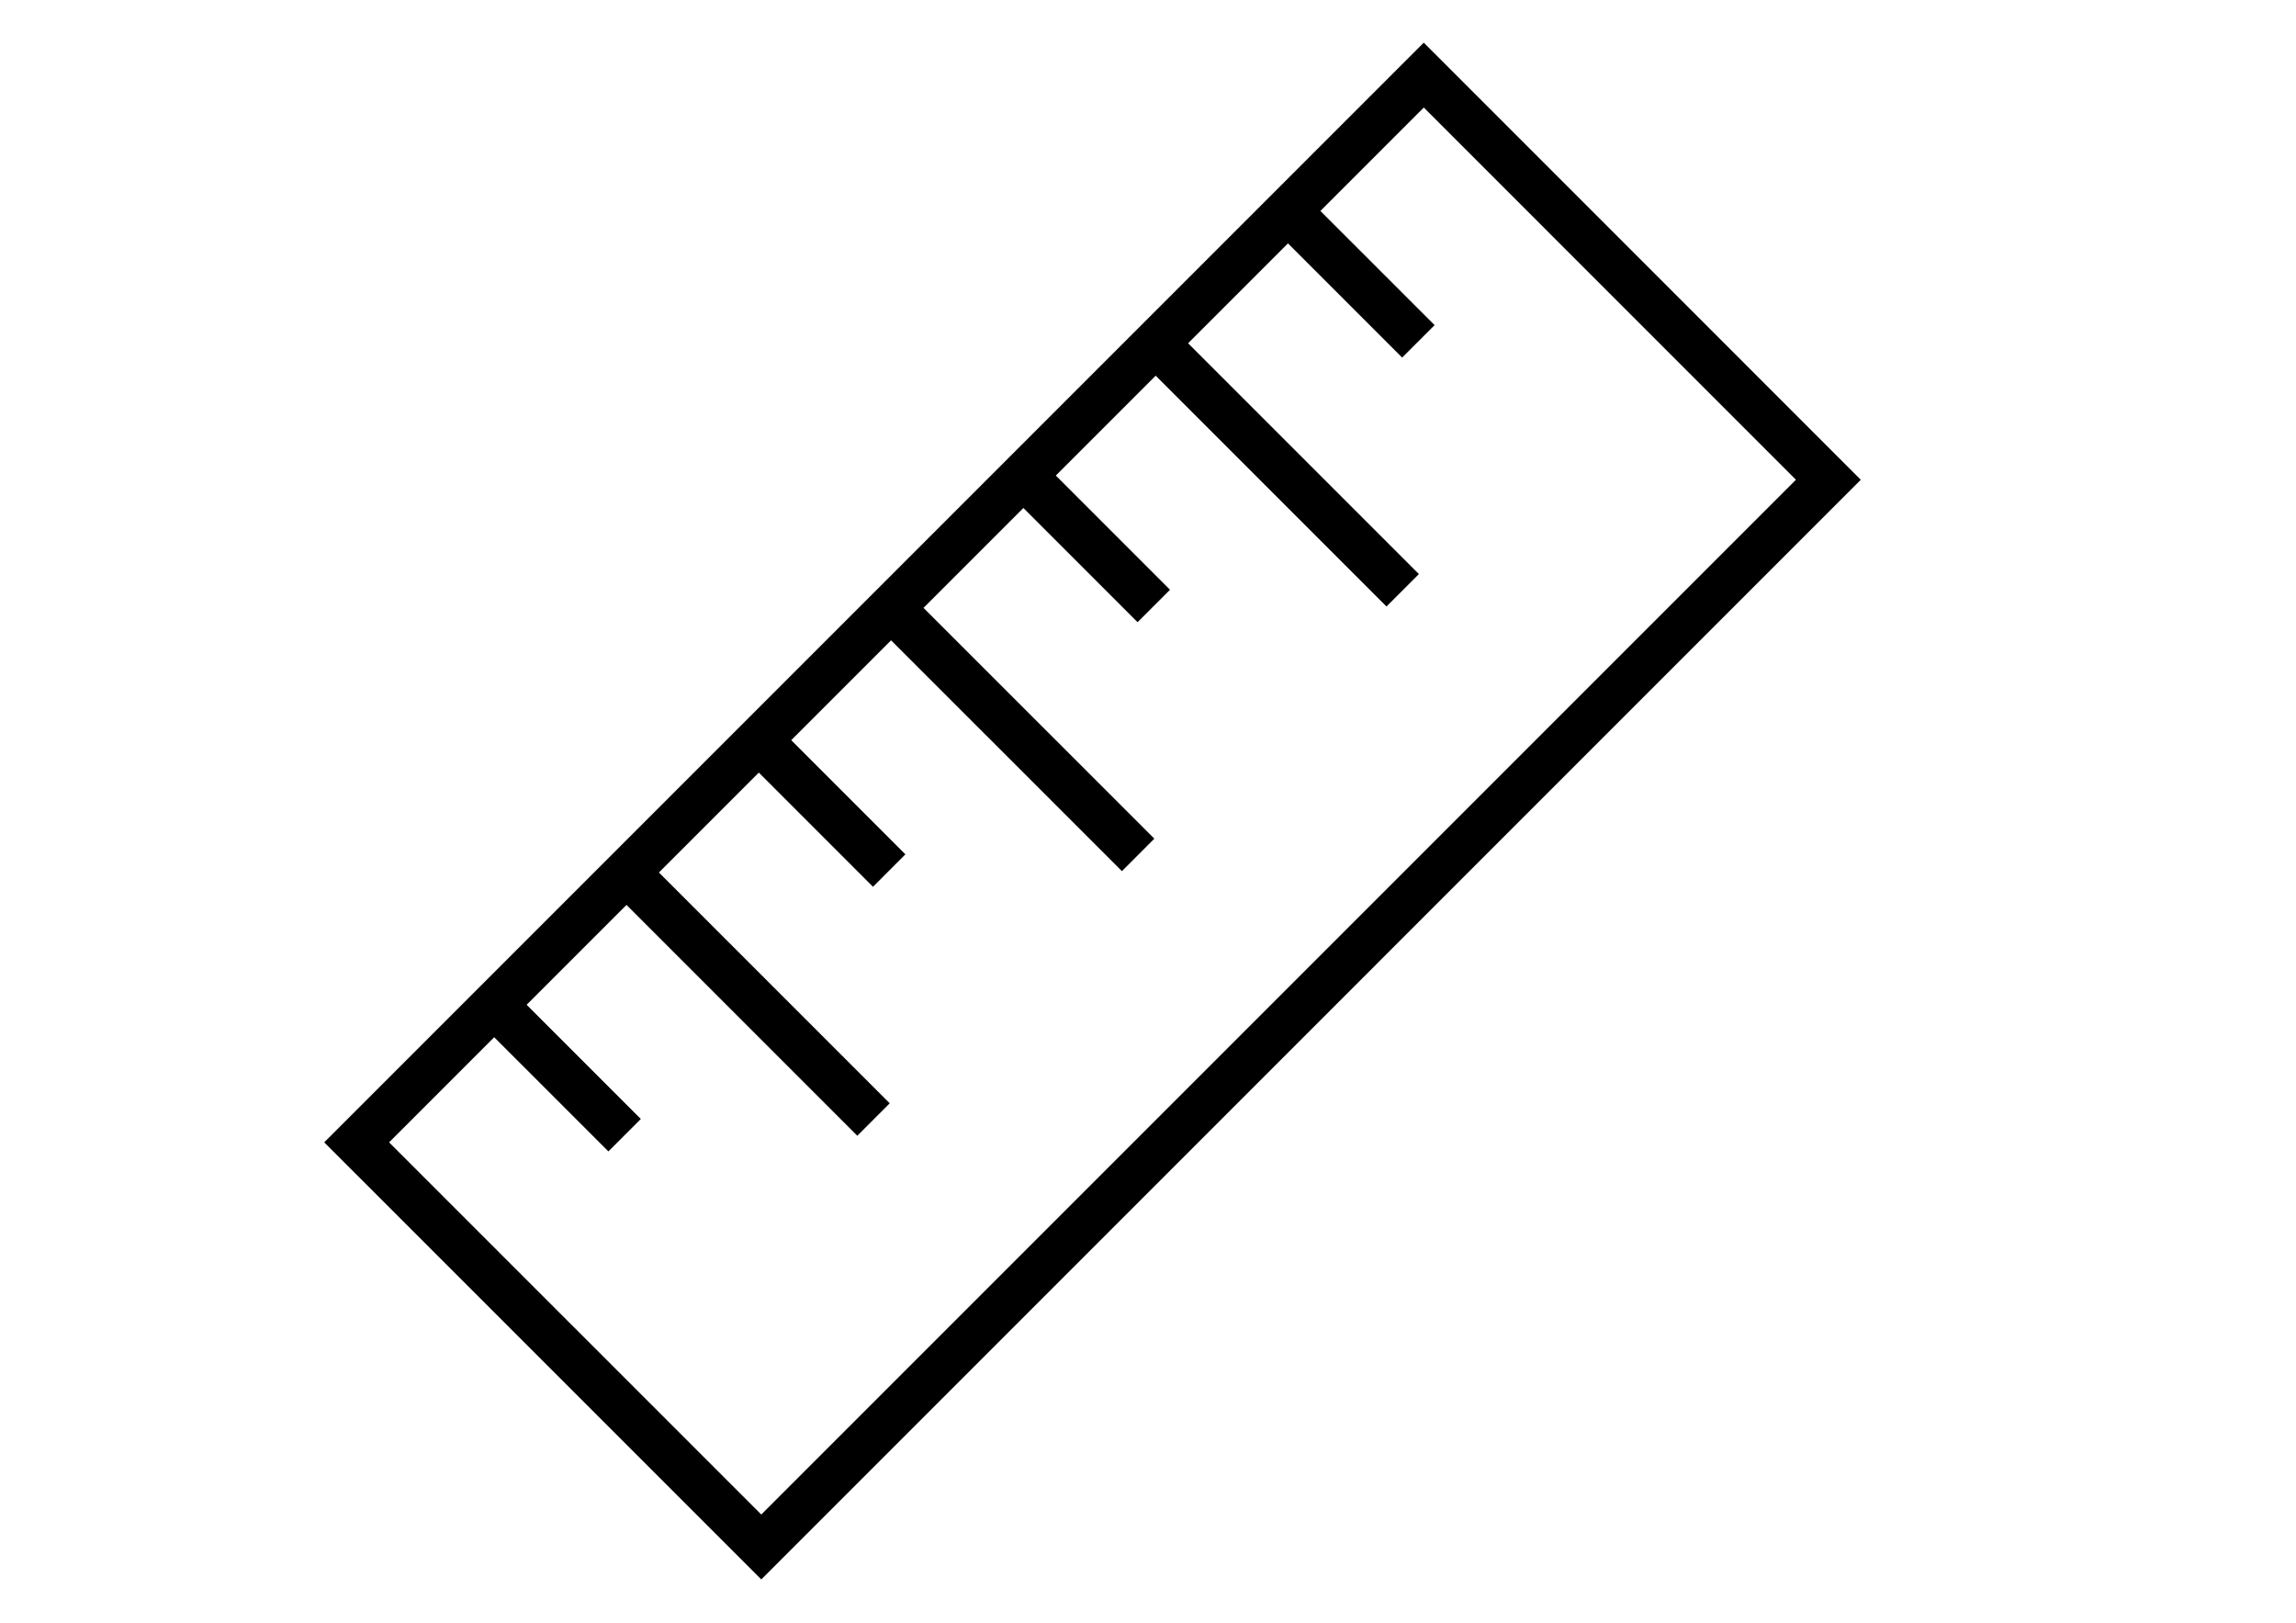<?xml version="1.0" standalone="no"?><!DOCTYPE svg PUBLIC "-//W3C//DTD SVG 1.1//EN" "http://www.w3.org/Graphics/SVG/1.1/DTD/svg11.dtd"><svg t="1577168828349" class="icon" viewBox="0 0 1449 1024" version="1.1" xmlns="http://www.w3.org/2000/svg" p-id="2125" width="90.562" height="64" xmlns:xlink="http://www.w3.org/1999/xlink"><defs><style type="text/css"></style></defs><path d="M204.613 720.844l693.927-693.935 275.798 275.836-693.89 693.91-275.836-275.811zM245.562 720.844l234.884 234.863 652.971-652.963-234.877-234.892-65.248 65.248 72.076 72.063-20.474 20.466-72.061-72.063-63.031 63.024 145.659 145.659-20.459 20.466-145.659-145.659-63.018 63.008 72.061 72.078-20.474 20.466-72.063-72.07-63.031 63.031 145.687 145.644-20.474 20.483-145.687-145.651-63.001 63.008 72.055 72.048-20.466 20.476-72.055-72.058-63.031 63.037 145.659 145.644-20.468 20.476-145.659-145.66-63.023 63.018 72.063 72.063-20.468 20.459-72.063-72.05-66.325 66.34z" p-id="2126"></path></svg>